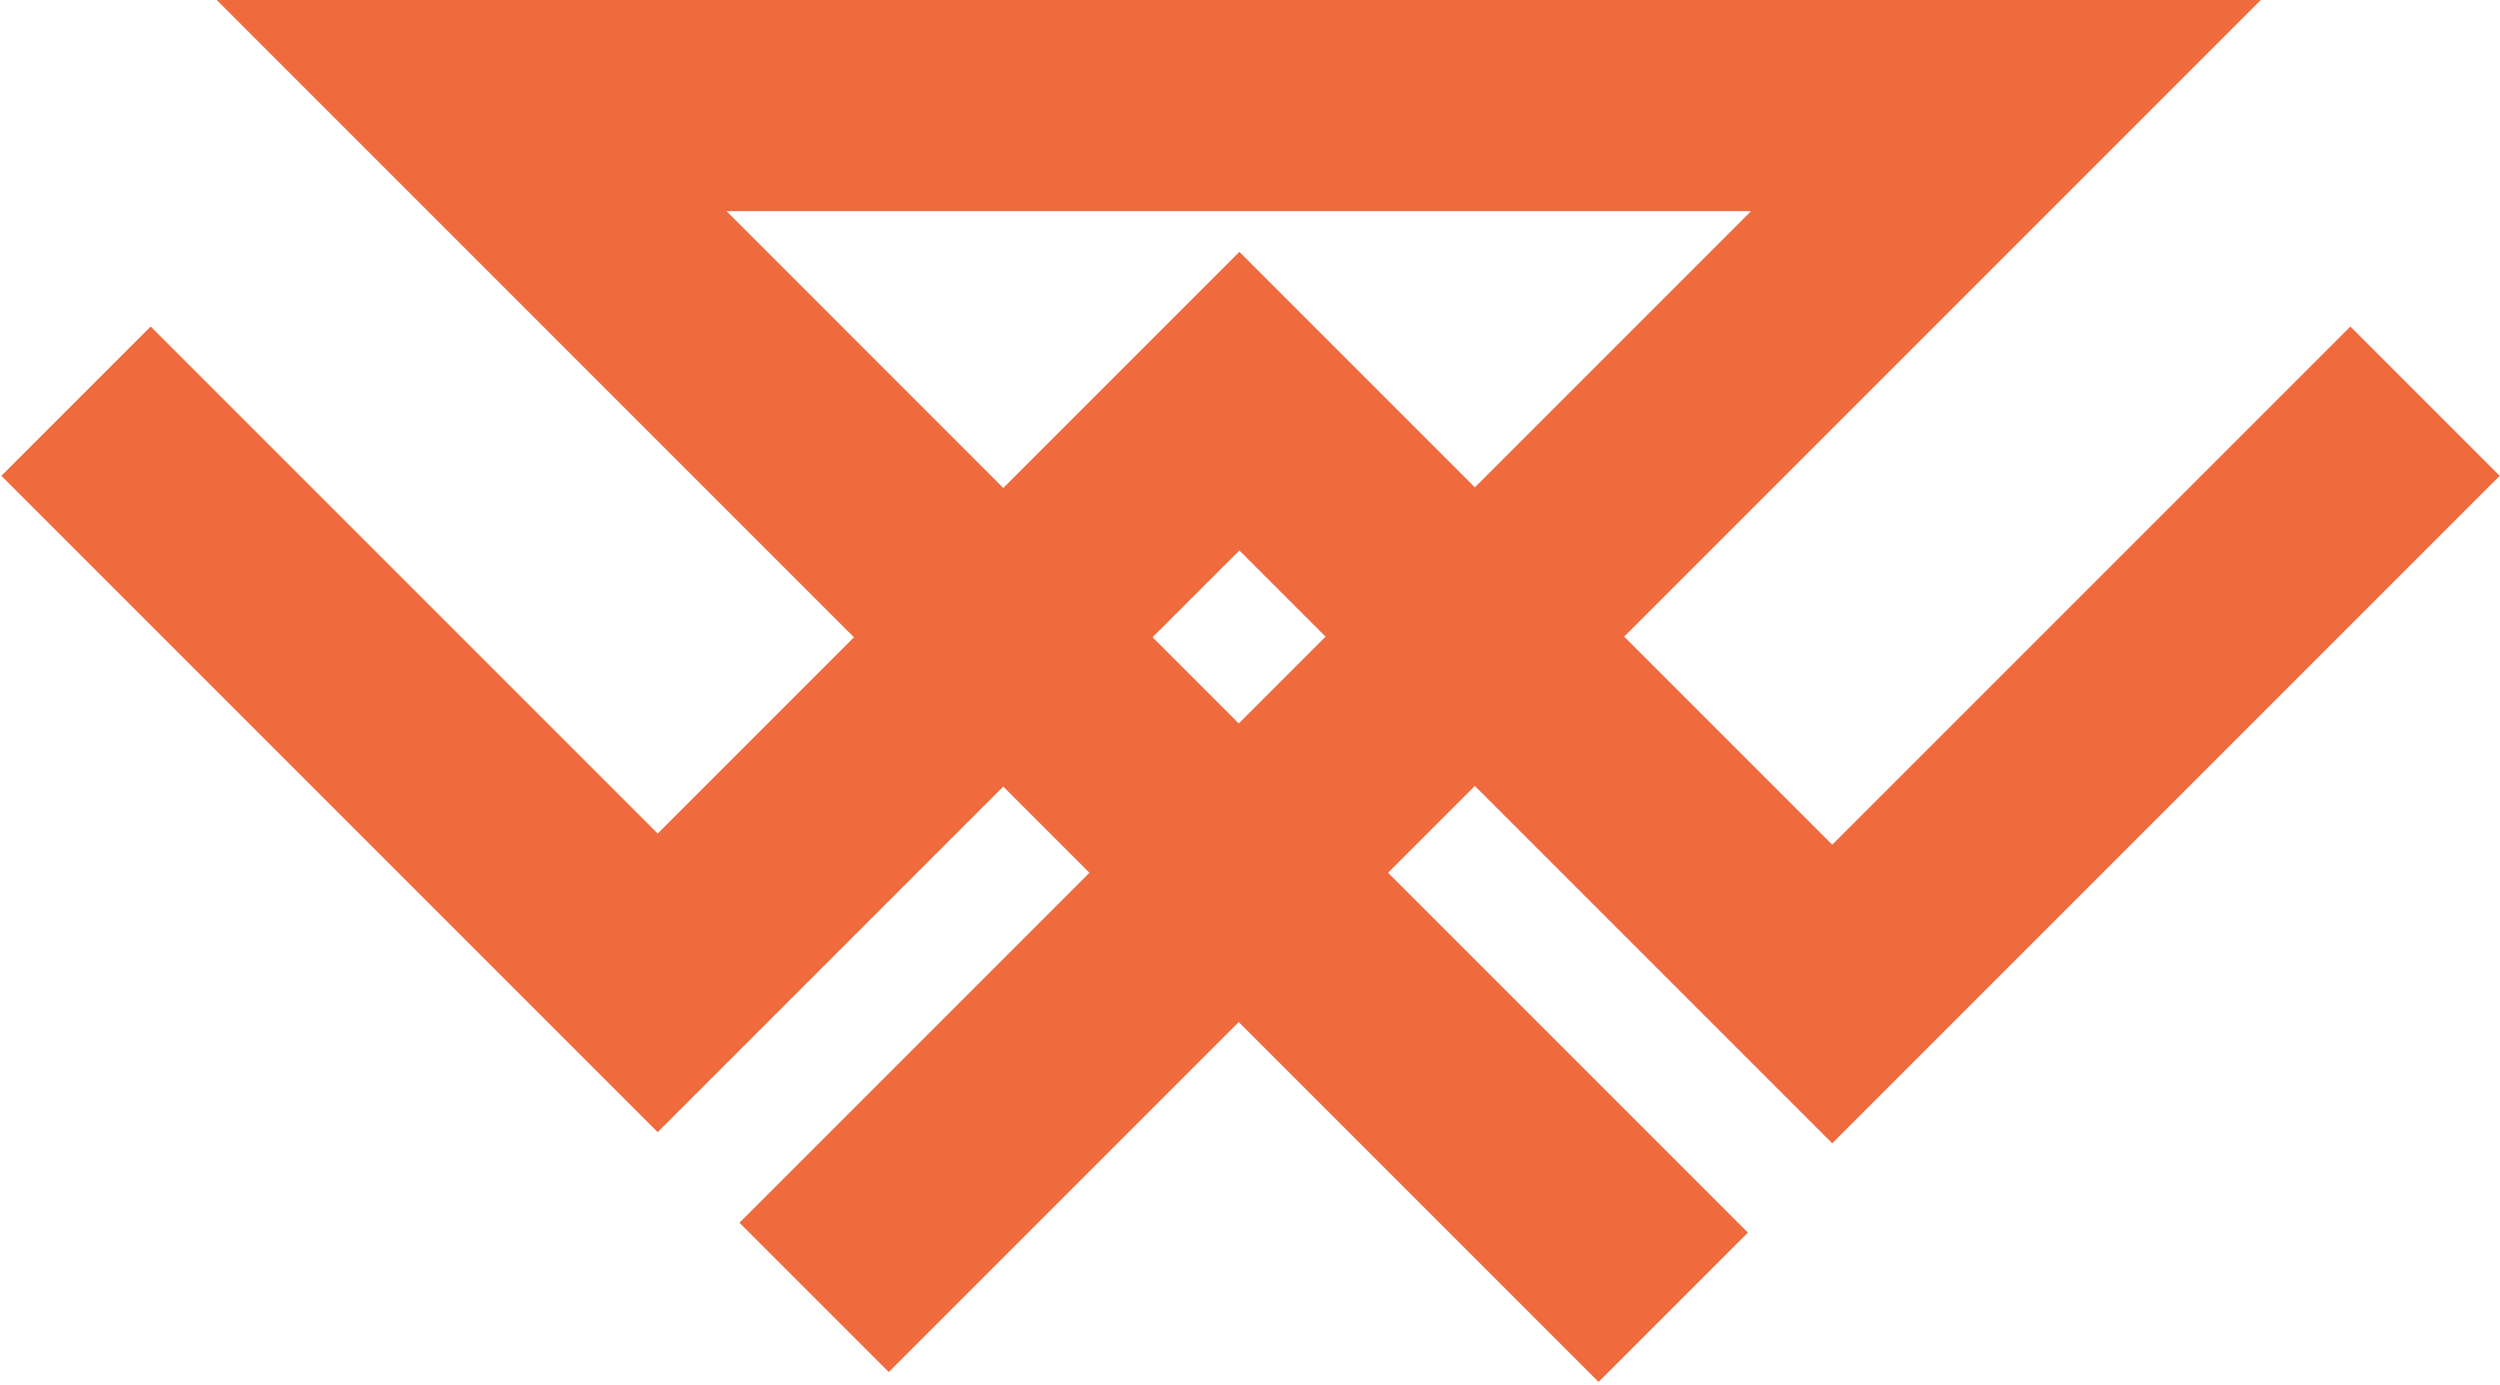 <svg width="296" height="164" viewBox="0 0 296 164" fill="none" xmlns="http://www.w3.org/2000/svg">
<path d="M96.39 153.61L237.5 12.5H55.84L198.11 154.78" stroke="#EF6A3C" stroke-width="25" stroke-miterlimit="10"/>
<path d="M9 47.5L77.87 116.37L146.74 47.5L216.93 117.69L287.12 47.5" stroke="#EF6A3C" stroke-width="25" stroke-miterlimit="10"/>
</svg>
